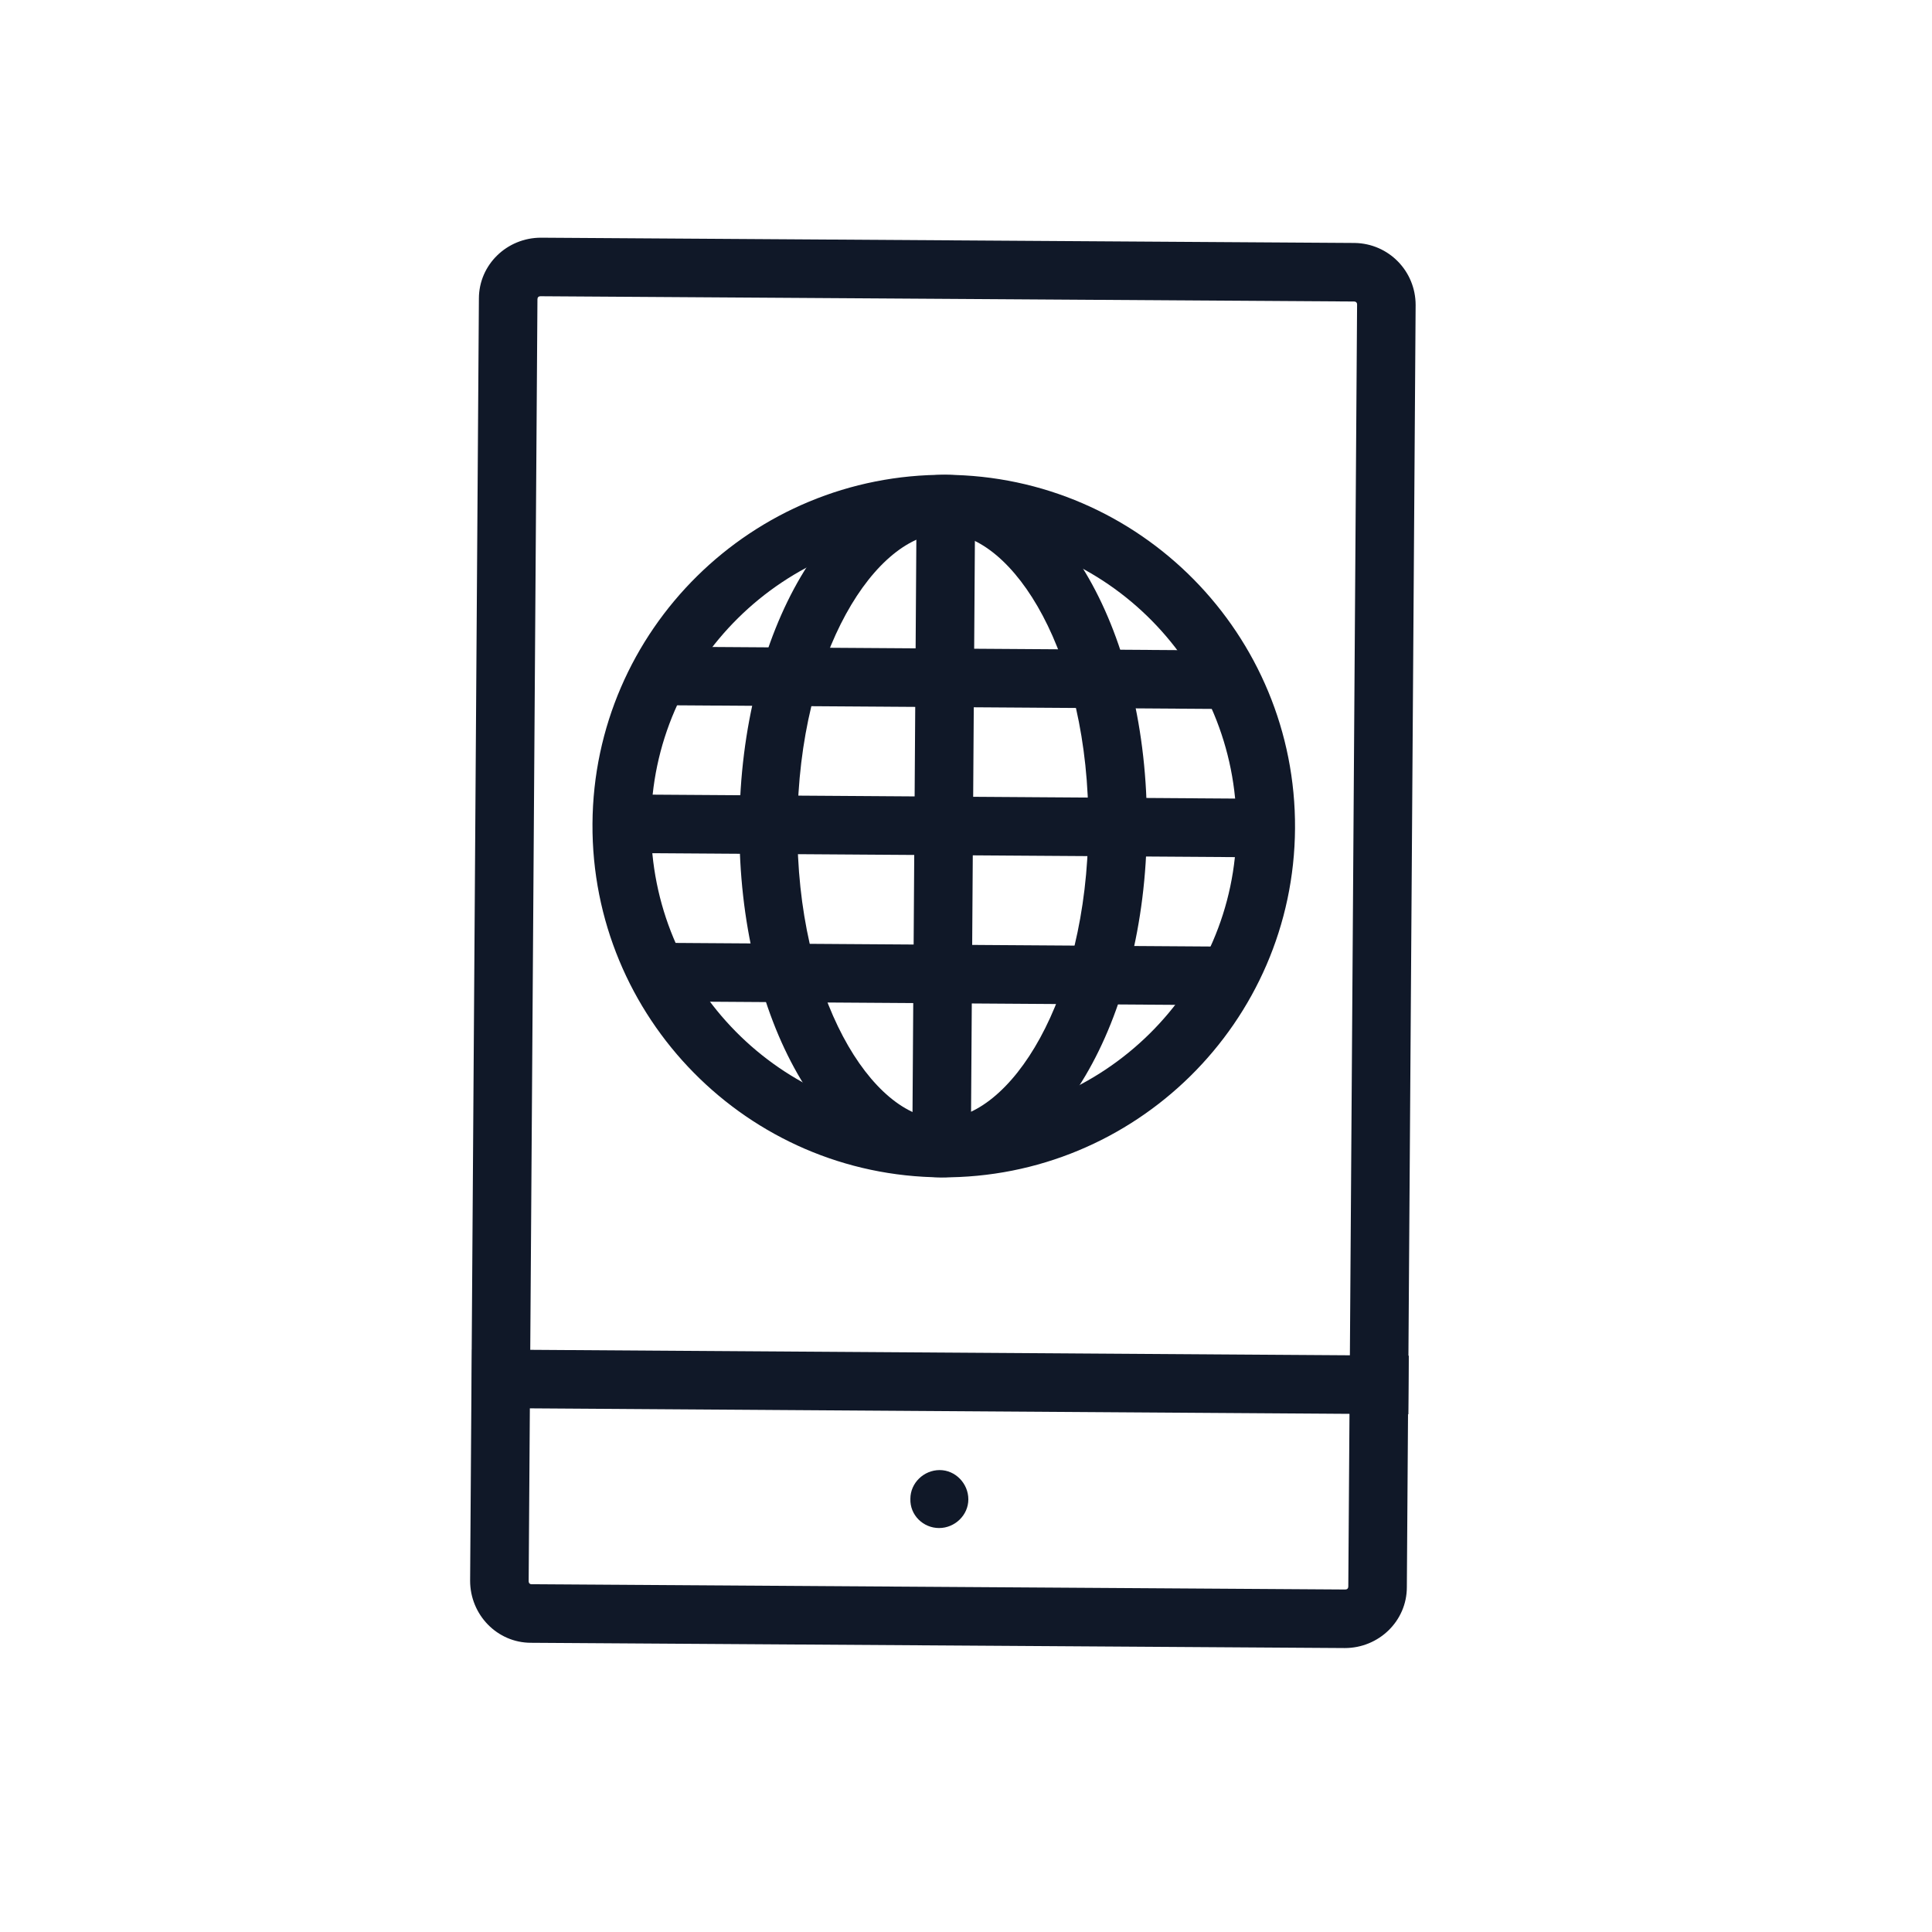 <?xml version="1.0" encoding="UTF-8"?>
<svg width="33px" height="33px" viewBox="0 0 33 33" version="1.1" xmlns="http://www.w3.org/2000/svg" xmlns:xlink="http://www.w3.org/1999/xlink">
    <!-- Generator: Sketch 57.1 (83088) - https://sketch.com -->
    <title>075-B32px</title>
    <desc>Created with Sketch.</desc>
    <g id="075-B32px" stroke="none" stroke-width="1" fill="none" fill-rule="evenodd">
        <g>
            <path d="M23.13,5.15 C23.16,5.15 23.18,5.17 23.18,5.2 L23.03,27.1 C23.03,27.13 23.01,27.15 22.98,27.15 L9.08,27.06 C9.05,27.06 9.03,27.04 9.03,27.01 L9.18,5.11 C9.18,5.08 9.2,5.06 9.23,5.06 L23.13,5.15 L23.13,5.15 Z M23.14,4.15 L9.24,4.06 C8.66,4.06 8.18,4.52 8.18,5.1 L8.03,27 C8.03,27.58 8.49,28.06 9.07,28.06 L22.97,28.15 C23.55,28.15 24.03,27.69 24.03,27.11 L24.18,5.21 C24.18,4.63 23.72,4.16 23.14,4.15 L23.14,4.15 Z" id="Shape" fill="#101828" fill-rule="nonzero"></path>
            <path d="M16.04,26.1 C16.31,26.1 16.54,25.88 16.54,25.61 C16.54,25.34 16.32,25.11 16.05,25.11 C15.78,25.11 15.55,25.33 15.55,25.6 C15.54,25.88 15.77,26.1 16.04,26.1" id="Path" fill="#101828" fill-rule="nonzero"></path>
            <rect id="Rectangle" fill="#101828" fill-rule="nonzero" transform="translate(16.06, 23.603) rotate(-89.616) translate(-16.06, -23.603) " x="15.56" y="15.603" width="1" height="16"></rect>
            <path d="M16.15,9.11 C18.91,9.13 21.13,11.39 21.12,14.14 C21.11,16.89 18.84,19.12 16.09,19.11 C13.33,19.09 11.11,16.83 11.12,14.08 C11.13,11.33 13.4,9.09 16.15,9.11 L16.15,9.11 Z M16.16,8.11 C12.85,8.09 10.14,10.76 10.12,14.07 C10.1,17.38 12.77,20.09 16.08,20.11 C19.39,20.13 22.1,17.46 22.12,14.15 C22.14,10.84 19.47,8.13 16.16,8.11 L16.16,8.11 Z" id="Shape" fill="#101828" fill-rule="nonzero"></path>
            <path d="M16.14,9.11 C17.31,9.12 18.61,11.18 18.59,14.13 C18.57,17.08 17.25,19.12 16.07,19.11 C14.9,19.1 13.6,17.04 13.62,14.09 C13.64,11.14 14.97,9.1 16.14,9.11 L16.14,9.11 Z M16.15,8.11 C14.23,8.1 12.65,10.77 12.63,14.09 C12.61,17.41 14.15,20.1 16.07,20.11 C17.99,20.12 19.57,17.45 19.59,14.13 C19.61,10.81 18.07,8.12 16.15,8.11 L16.15,8.11 Z" id="Shape" fill="#101828" fill-rule="nonzero"></path>
            <rect id="Rectangle" fill="#101828" fill-rule="nonzero" transform="translate(16.105, 16.637) rotate(-89.616) translate(-16.105, -16.637) " x="15.605" y="11.581" width="1" height="10.11"></rect>
            <rect id="Rectangle" fill="#101828" fill-rule="nonzero" transform="translate(16.142, 11.578) rotate(-89.616) translate(-16.142, -11.578) " x="15.642" y="6.523" width="1" height="10.11"></rect>
            <rect id="Rectangle" fill="#101828" fill-rule="nonzero" transform="translate(16.119, 14.107) rotate(-89.616) translate(-16.119, -14.107) " x="15.619" y="8.422" width="1" height="11.37"></rect>
            <rect id="Rectangle" fill="#101828" fill-rule="nonzero" transform="translate(16.118, 14.285) rotate(-89.616) translate(-16.118, -14.285) " x="10.933" y="13.785" width="10.37" height="1"></rect>
            <rect id="Rectangle" transform="translate(16.11, 16.11) rotate(0.384) translate(-16.11, -16.11) " x="0.11" y="0.11" width="32.001" height="32.001"></rect>
        </g>
    </g>
</svg>